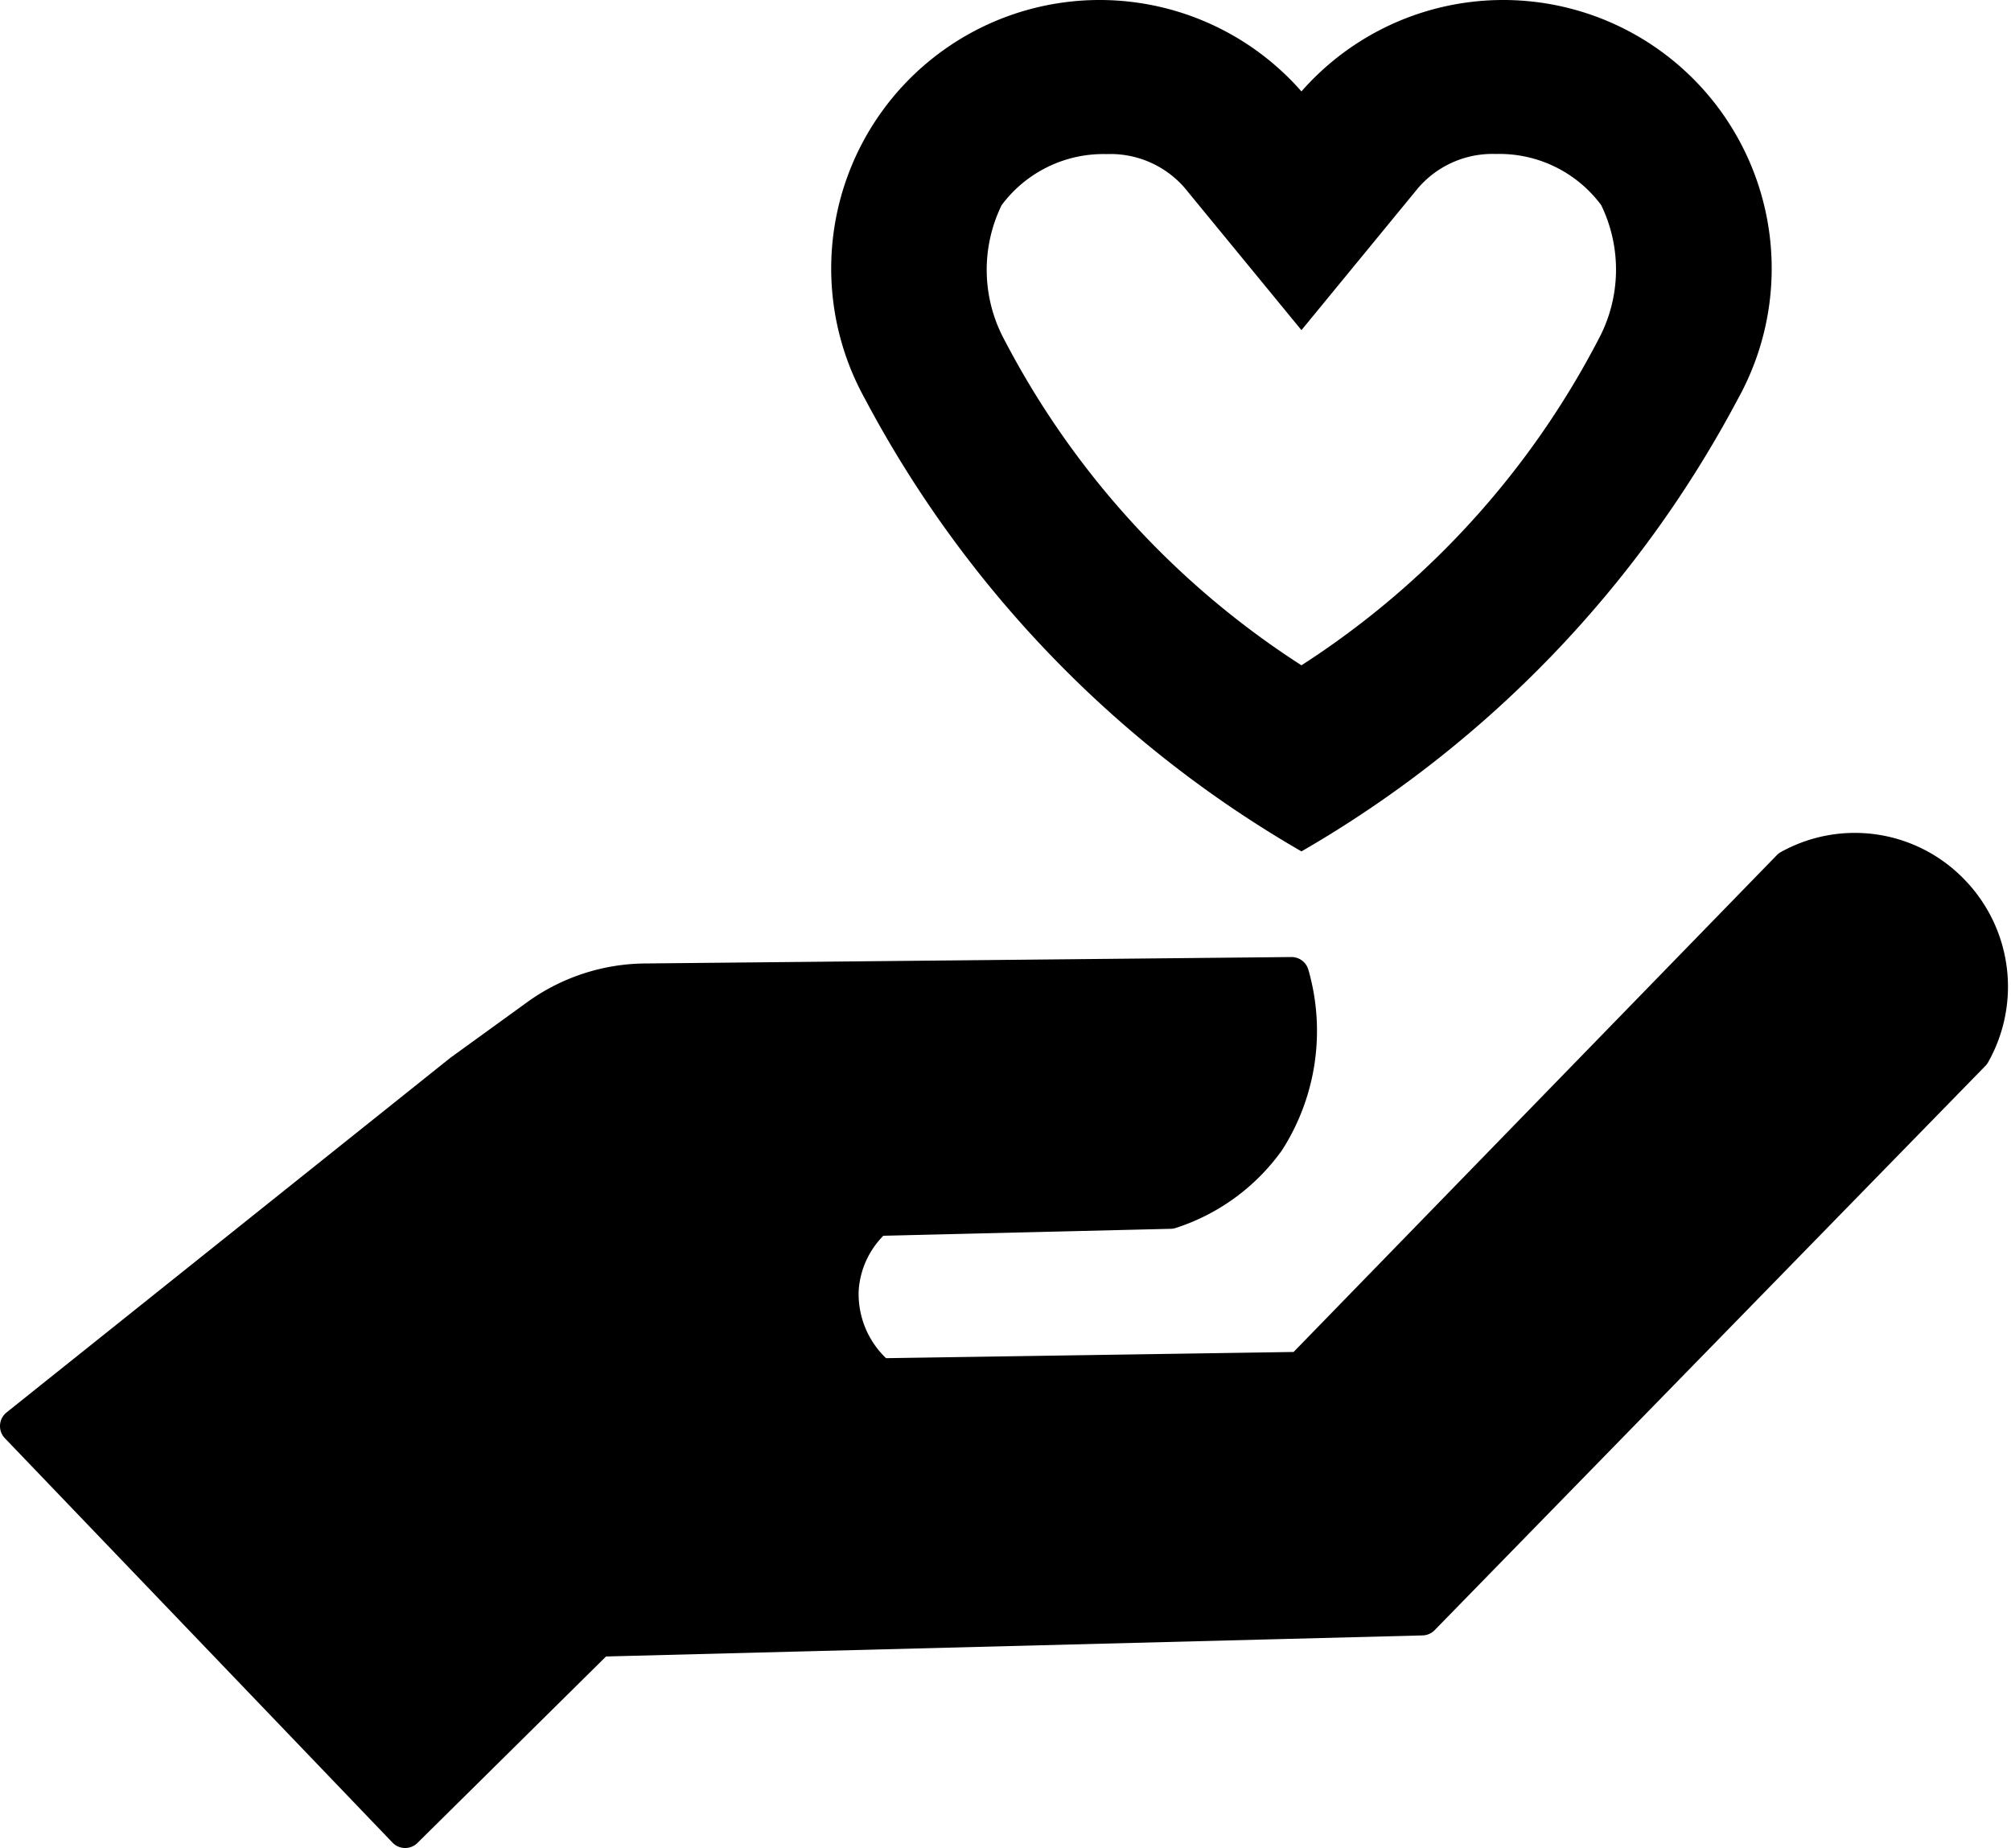 <svg xmlns="http://www.w3.org/2000/svg" width="17.229" height="15.83" viewBox="0 0 17.229 15.83">
  <g id="_23" data-name="23" transform="translate(-508.732 -181.263)">
    <g id="path_23" data-name="path 23" transform="translate(508.512 206.409)">
      <path id="Path_18877" data-name="Path 18877" d="M417,370.1l3.8-3.036.637-.461a1.6,1.6,0,0,1,.953-.316l5.525-.055a1.743,1.743,0,0,1-.206,1.421,1.646,1.646,0,0,1-.832.607l-2.52.061a.886.886,0,0,0-.3.607.911.911,0,0,0,.328.741l3.612-.055,4.183-4.3a1.154,1.154,0,0,1,1.39.206,1.166,1.166,0,0,1,.182,1.39l-4.718,4.833-7.055.182-1.658,1.639Z" transform="translate(-416.63 -383.03)" stroke="#000" stroke-linecap="round" stroke-linejoin="round" stroke-width="0.3"/>
      <path id="Path_18878" data-name="Path 18878" d="M1074,345" transform="translate(-1056.63 -364.82)" stroke="#000" stroke-linecap="round" stroke-linejoin="round" stroke-width="18"/>
    </g>
    <g id="Path_18879" data-name="Path 18879" transform="translate(515.882 181.283)">
      <path id="Path_18904" data-name="Path 18904" d="M4,7.273A9.743,9.743,0,0,1,.259,3.394,2.3,2.3,0,0,1,4,.763,2.3,2.3,0,0,1,7.741,3.394,9.743,9.743,0,0,1,4,7.273Z" fill="none"/>
      <path id="Path_18905" data-name="Path 18905" d="M4,5.679A7.351,7.351,0,0,0,6.542,2.892a1.264,1.264,0,0,0,.026-1.155,1.086,1.086,0,0,0-.9-.438A.841.841,0,0,0,5,1.59L4,2.808,3,1.59a.841.841,0,0,0-.669-.29,1.086,1.086,0,0,0-.9.438,1.264,1.264,0,0,0,.025,1.155A7.351,7.351,0,0,0,4,5.679M4,7.273A9.743,9.743,0,0,1,.259,3.394,2.3,2.3,0,0,1,4,.763,2.3,2.3,0,0,1,7.741,3.394,9.743,9.743,0,0,1,4,7.273Z"/>
    </g>
  </g>
</svg>
